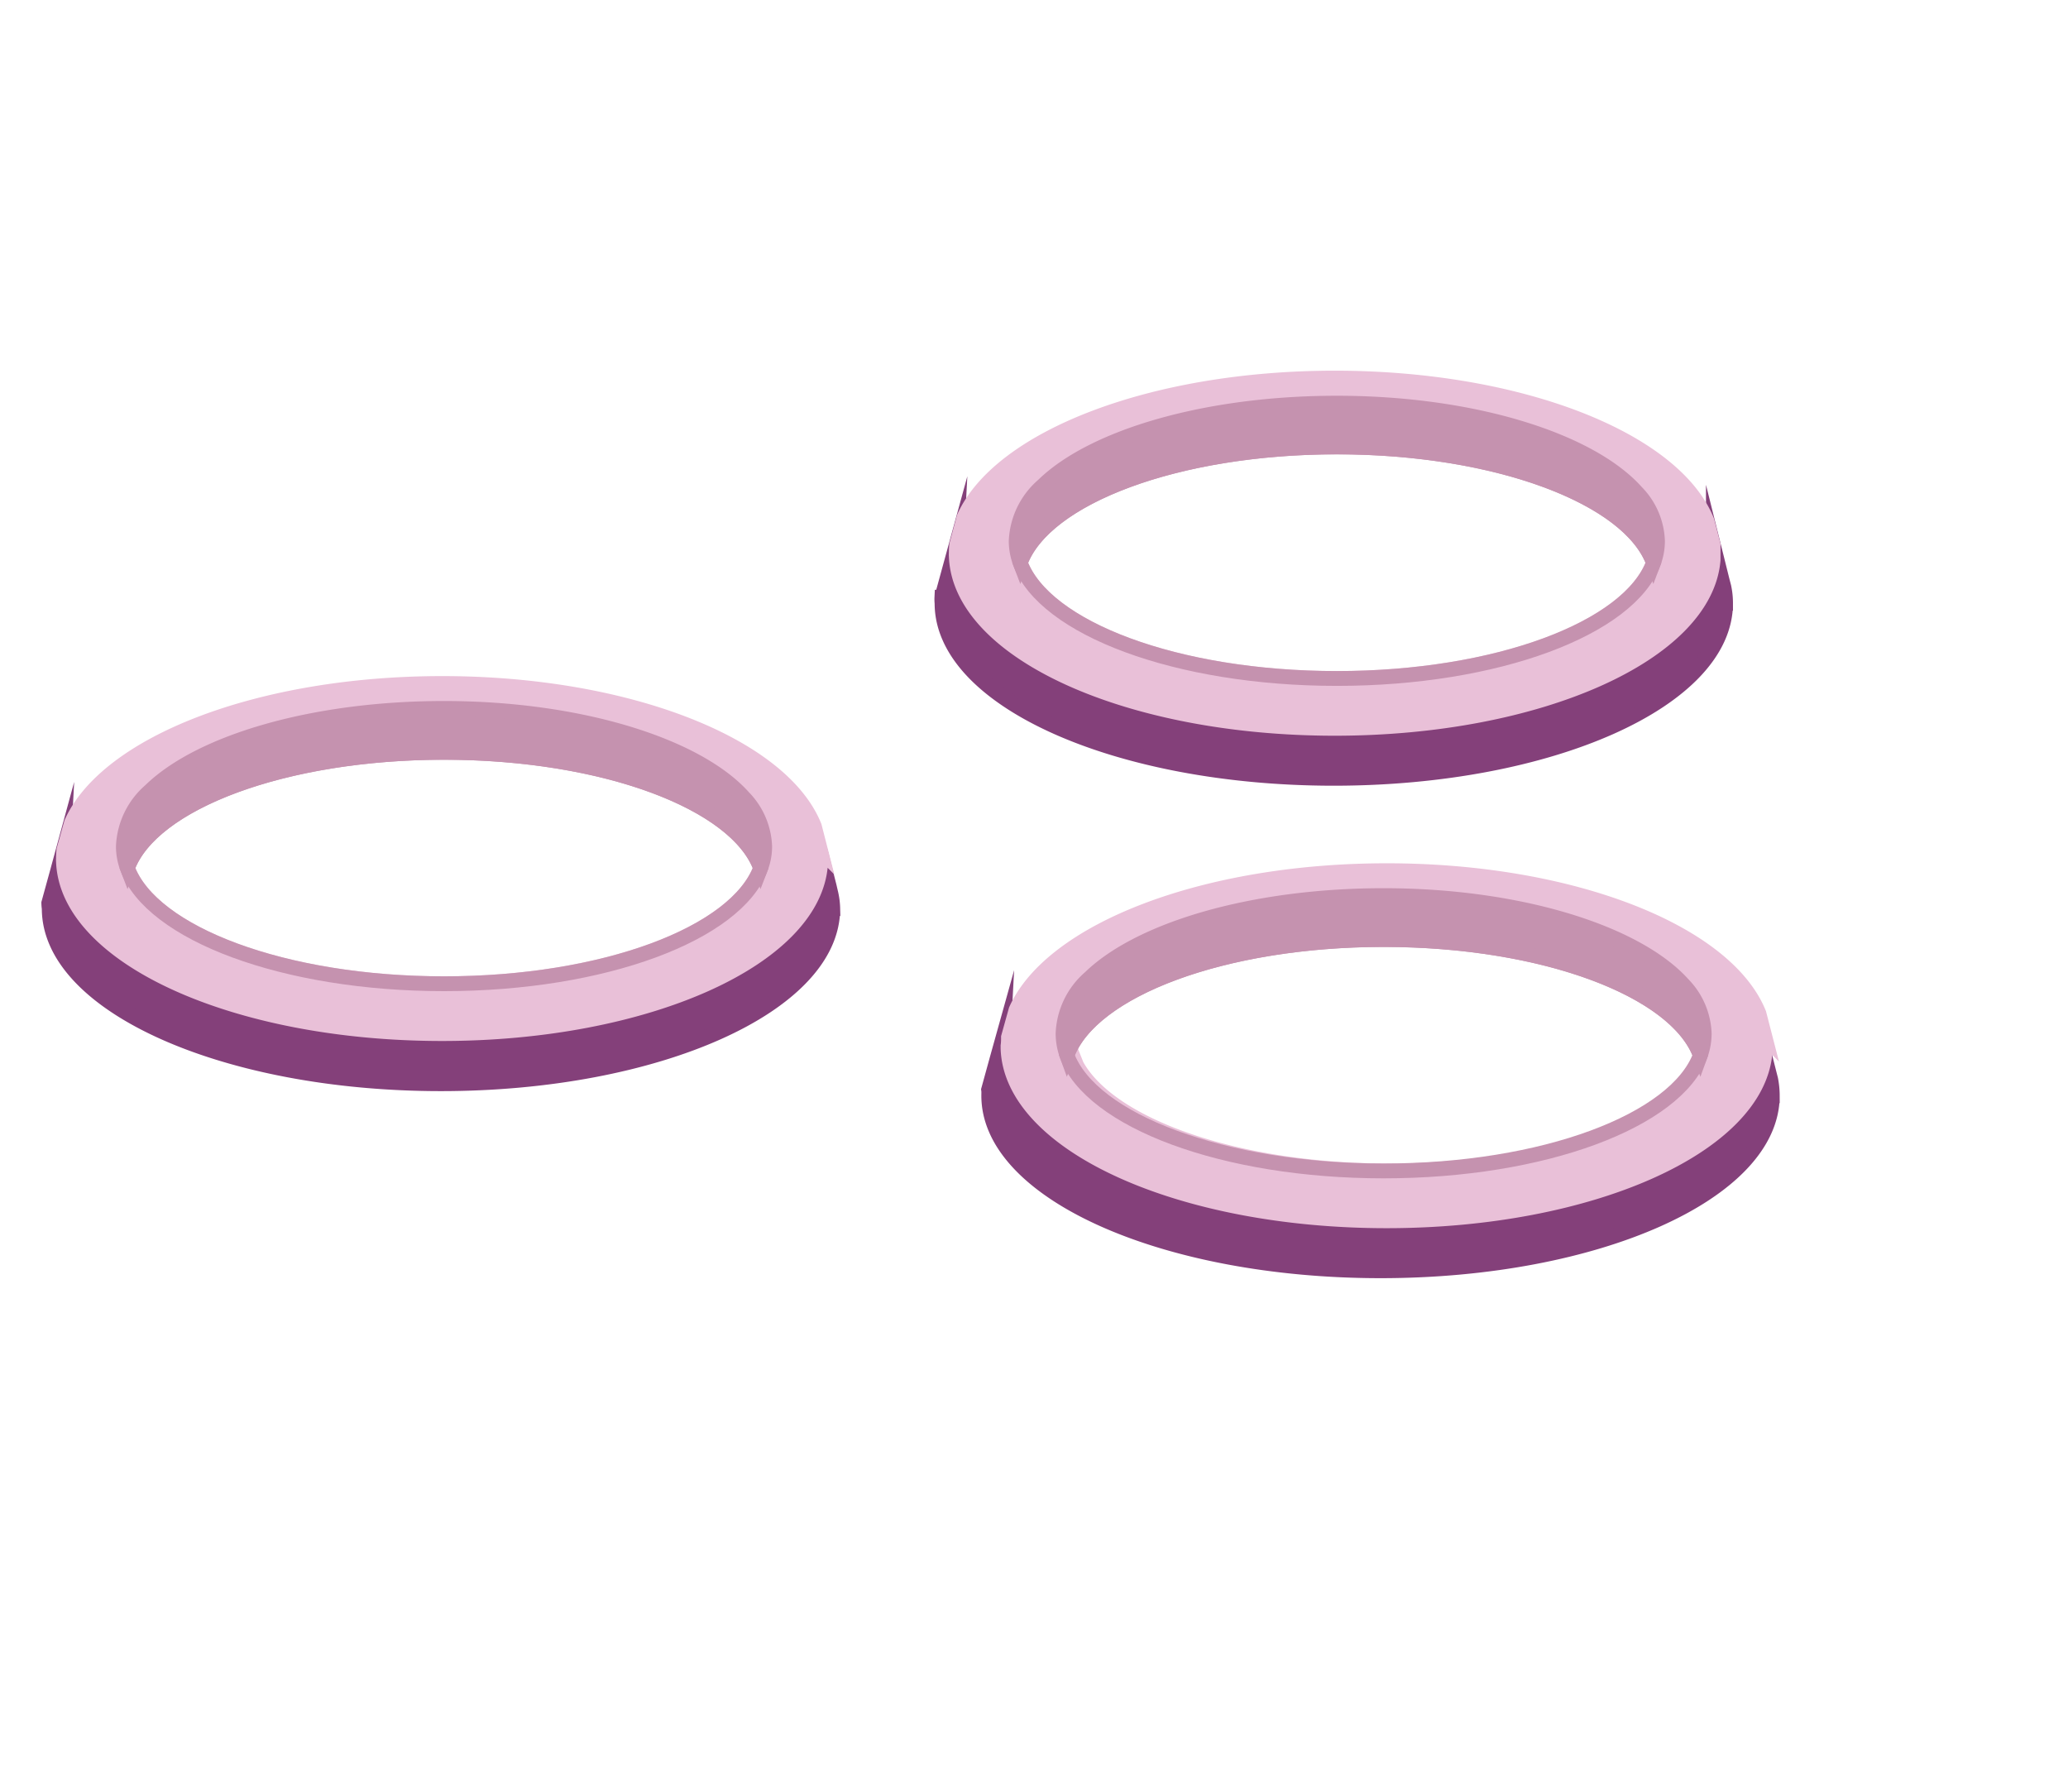 <svg xmlns="http://www.w3.org/2000/svg" viewBox="0 0 139.44 120.83">
<defs>
<style>.cls-1{fill:#fc6;stroke:#fc3;}.cls-1,.cls-10,.cls-11,.cls-12,.cls-13,.cls-14,.cls-15,.cls-16,.cls-17,.cls-2,.cls-3,.cls-4,.cls-5,.cls-6,.cls-7,.cls-8,.cls-9{stroke-miterlimit:10;}.cls-2{fill:#ec9126;stroke:#ec9126;}.cls-3{fill:#563407;stroke:#563407;}.cls-4{fill:#76450d;stroke:#76450d;}.cls-5{fill:#aaeb77;stroke:#499f71;}.cls-6,.cls-7{fill:#c87628;stroke:#c87628;}.cls-6,.cls-8{stroke-width:0.5px;}.cls-7{stroke-width:0.75px;}.cls-8{fill:#fbc762;stroke:#fbc762;}.cls-9{fill:#de2b1d;stroke:#a62b1d;}.cls-10{fill:#ef8069;stroke:#ef8069;}.cls-11{fill:#de2b00;stroke:#de2b1d;}.cls-12{fill:#47b01f;stroke:#22660c;}.cls-13{fill:#cfffa7;stroke:#327516;}.cls-14{fill:#84407a;stroke:#84407a;}.cls-15{fill:#e9c0d8;stroke:#e9c0d8;}.cls-16{fill:#c592af;}.cls-16,.cls-17{stroke:#c592af;}.cls-17{fill:none;}.cls-18{fill:#fff;}
</style>
</defs>
    <g id="hamburguesa">
                <path class="cls-14" d="M3.32,61.25c0,6.52,11.83,11.81,26.41,11.81s26.42-5.29,26.42-11.81A5.1,5.1,0,0,0,56,60.14l-.09-.39v0l-.61-2.4a5.44,5.44,0,0,1,0,.57c0,.14,0,.29,0,.44-.5,6.31-11.73,11.36-25.51,11.36-14,0-25.3-5.18-25.53-11.6a1.34,1.34,0,0,1,0-.2,5.49,5.49,0,0,1,0-.58l-.4,1.47-.57,2.07A2.88,2.88,0,0,0,3.32,61.25Z"/>
                <path class="cls-15" d="M4.31,57.3l.51-1.83c2.4-5.36,12.68-9.39,25-9.39,12.49,0,22.89,4.15,25.09,9.63l.41,1.6a5.44,5.44,0,0,1,0,.57c0,.14,0,.29,0,.44-.5,6.31-11.73,11.36-25.51,11.36-14,0-25.3-5.18-25.53-11.6a1.34,1.34,0,0,1,0-.2A5.49,5.49,0,0,1,4.31,57.3Zm4.28,1.22c1.63,4.42,10.57,7.8,21.35,7.8s19.72-3.38,21.35-7.8a4.06,4.06,0,0,0,.27-1.46,5,5,0,0,0-1.42-3.3c-3.1-3.48-11-6-20.2-6-8.85,0-16.46,2.28-19.8,5.54a5.25,5.25,0,0,0-1.82,3.72A4.06,4.06,0,0,0,8.59,58.52Z"/>
                <path class="cls-16" d="M8.32,57.06a4.06,4.06,0,0,0,.27,1.46c1.62-4.42,10.56-7.8,21.35-7.8s19.73,3.38,21.35,7.8a4.06,4.06,0,0,0,.27-1.46,5,5,0,0,0-1.42-3.3c-3.1-3.48-11-6-20.2-6-8.85,0-16.46,2.28-19.8,5.54A5.25,5.25,0,0,0,8.32,57.06Z"/>
                <path class="cls-17" d="M8.59,58.52c1.63,4.42,10.57,7.8,21.35,7.8s19.72-3.38,21.35-7.8c-1.62-4.42-10.56-7.8-21.35-7.8S10.21,54.1,8.59,58.52Z"/>
                <path class="cls-14" d="M66.67,73.87c0,6.52,11.83,11.8,26.42,11.8s26.41-5.28,26.41-11.8a5.8,5.8,0,0,0-.11-1.11l-.1-.39v0l-.61-2.41a5.78,5.78,0,0,1,0,.58c0,.14,0,.29,0,.44C118.18,77.25,107,82.3,93.17,82.3c-14,0-25.3-5.18-25.53-11.6v-.2a5.49,5.49,0,0,1,0-.58l-.41,1.47-.57,2.07C66.68,73.6,66.67,73.74,66.67,73.87Z"/>
                <path class="cls-15" d="M68,69.92l.51-1.83c2.4-5.36,12.68-9.39,25-9.39,12.49,0,22.89,4.15,25.09,9.63l.41,1.59a5.78,5.78,0,0,1,0,.58c0,.14,0,.29,0,.44-.5,6.31-11.73,11.36-25.51,11.36-14,0-25.3-5.18-25.53-11.6v-.2C68,70.3,68,70.11,68,69.92Zm4.28,1.22c1.63,4.42,10.57,7.8,21.35,7.8s19.73-3.38,21.35-7.8a4.1,4.1,0,0,0,.27-1.46,5,5,0,0,0-1.41-3.3c-3.11-3.48-11-6-20.21-6-8.85,0-16.45,2.28-19.8,5.54a5.25,5.25,0,0,0-1.82,3.72A4.33,4.33,0,0,0,72.32,71.14Z"/>
                <path class="cls-16" d="M71.68,69.68a4.32,4.32,0,0,0,.26,1.46c1.63-4.42,10.57-7.8,21.35-7.8s19.73,3.38,21.36,7.8a4.32,4.32,0,0,0,.26-1.46,5,5,0,0,0-1.41-3.3c-3.11-3.48-11-6-20.21-6-8.84,0-16.45,2.28-19.8,5.54A5.24,5.24,0,0,0,71.68,69.68Z"/>
                <path class="cls-17" d="M71.94,71.14c1.63,4.42,10.57,7.8,21.35,7.8s19.73-3.38,21.36-7.8c-1.63-4.42-10.57-7.8-21.36-7.8S73.57,66.72,71.94,71.14Z"/>
                <path class="cls-14" d="M63.52,40.67c0,6.52,11.82,11.8,26.41,11.8s26.42-5.28,26.42-11.8a5.26,5.26,0,0,0-.12-1.12l-.1-.38v0l-.6-2.41c0,.19,0,.38,0,.58s0,.29,0,.44C115,44.05,103.79,49.1,90,49.1c-14,0-25.3-5.18-25.52-11.61a1.21,1.21,0,0,1,0-.19,5.49,5.49,0,0,1,0-.58l-.4,1.46-.57,2.08A2.75,2.75,0,0,0,63.52,40.67Z"/>
                <path class="cls-15" d="M64.51,36.72,65,34.89c2.4-5.36,12.68-9.4,25-9.4,12.5,0,22.9,4.15,25.1,9.64l.41,1.59c0,.19,0,.38,0,.58s0,.29,0,.44C115,44.05,103.79,49.1,90,49.1c-14,0-25.3-5.18-25.52-11.61a1.21,1.21,0,0,1,0-.19A5.49,5.49,0,0,1,64.51,36.72Zm4.28,1.22c1.63,4.42,10.57,7.8,21.35,7.8s19.72-3.38,21.35-7.8a4.14,4.14,0,0,0,.27-1.46,4.94,4.94,0,0,0-1.42-3.3c-3.11-3.49-11-6-20.2-6-8.85,0-16.46,2.28-19.8,5.54a5.25,5.25,0,0,0-1.82,3.72A4.14,4.14,0,0,0,68.79,37.94Z"/>
                <path class="cls-16" d="M68.52,36.48a4.14,4.14,0,0,0,.27,1.46c1.62-4.42,10.56-7.81,21.35-7.81s19.73,3.39,21.35,7.81a4.14,4.14,0,0,0,.27-1.46,4.94,4.94,0,0,0-1.42-3.3c-3.11-3.49-11-6-20.2-6-8.85,0-16.46,2.28-19.8,5.54A5.25,5.25,0,0,0,68.52,36.48Z"/>
                <path class="cls-17" d="M68.79,37.94c1.63,4.42,10.57,7.8,21.35,7.8s19.72-3.38,21.35-7.8c-1.62-4.42-10.56-7.81-21.35-7.81S70.41,33.52,68.79,37.94Z"/>
    </g>
</svg>